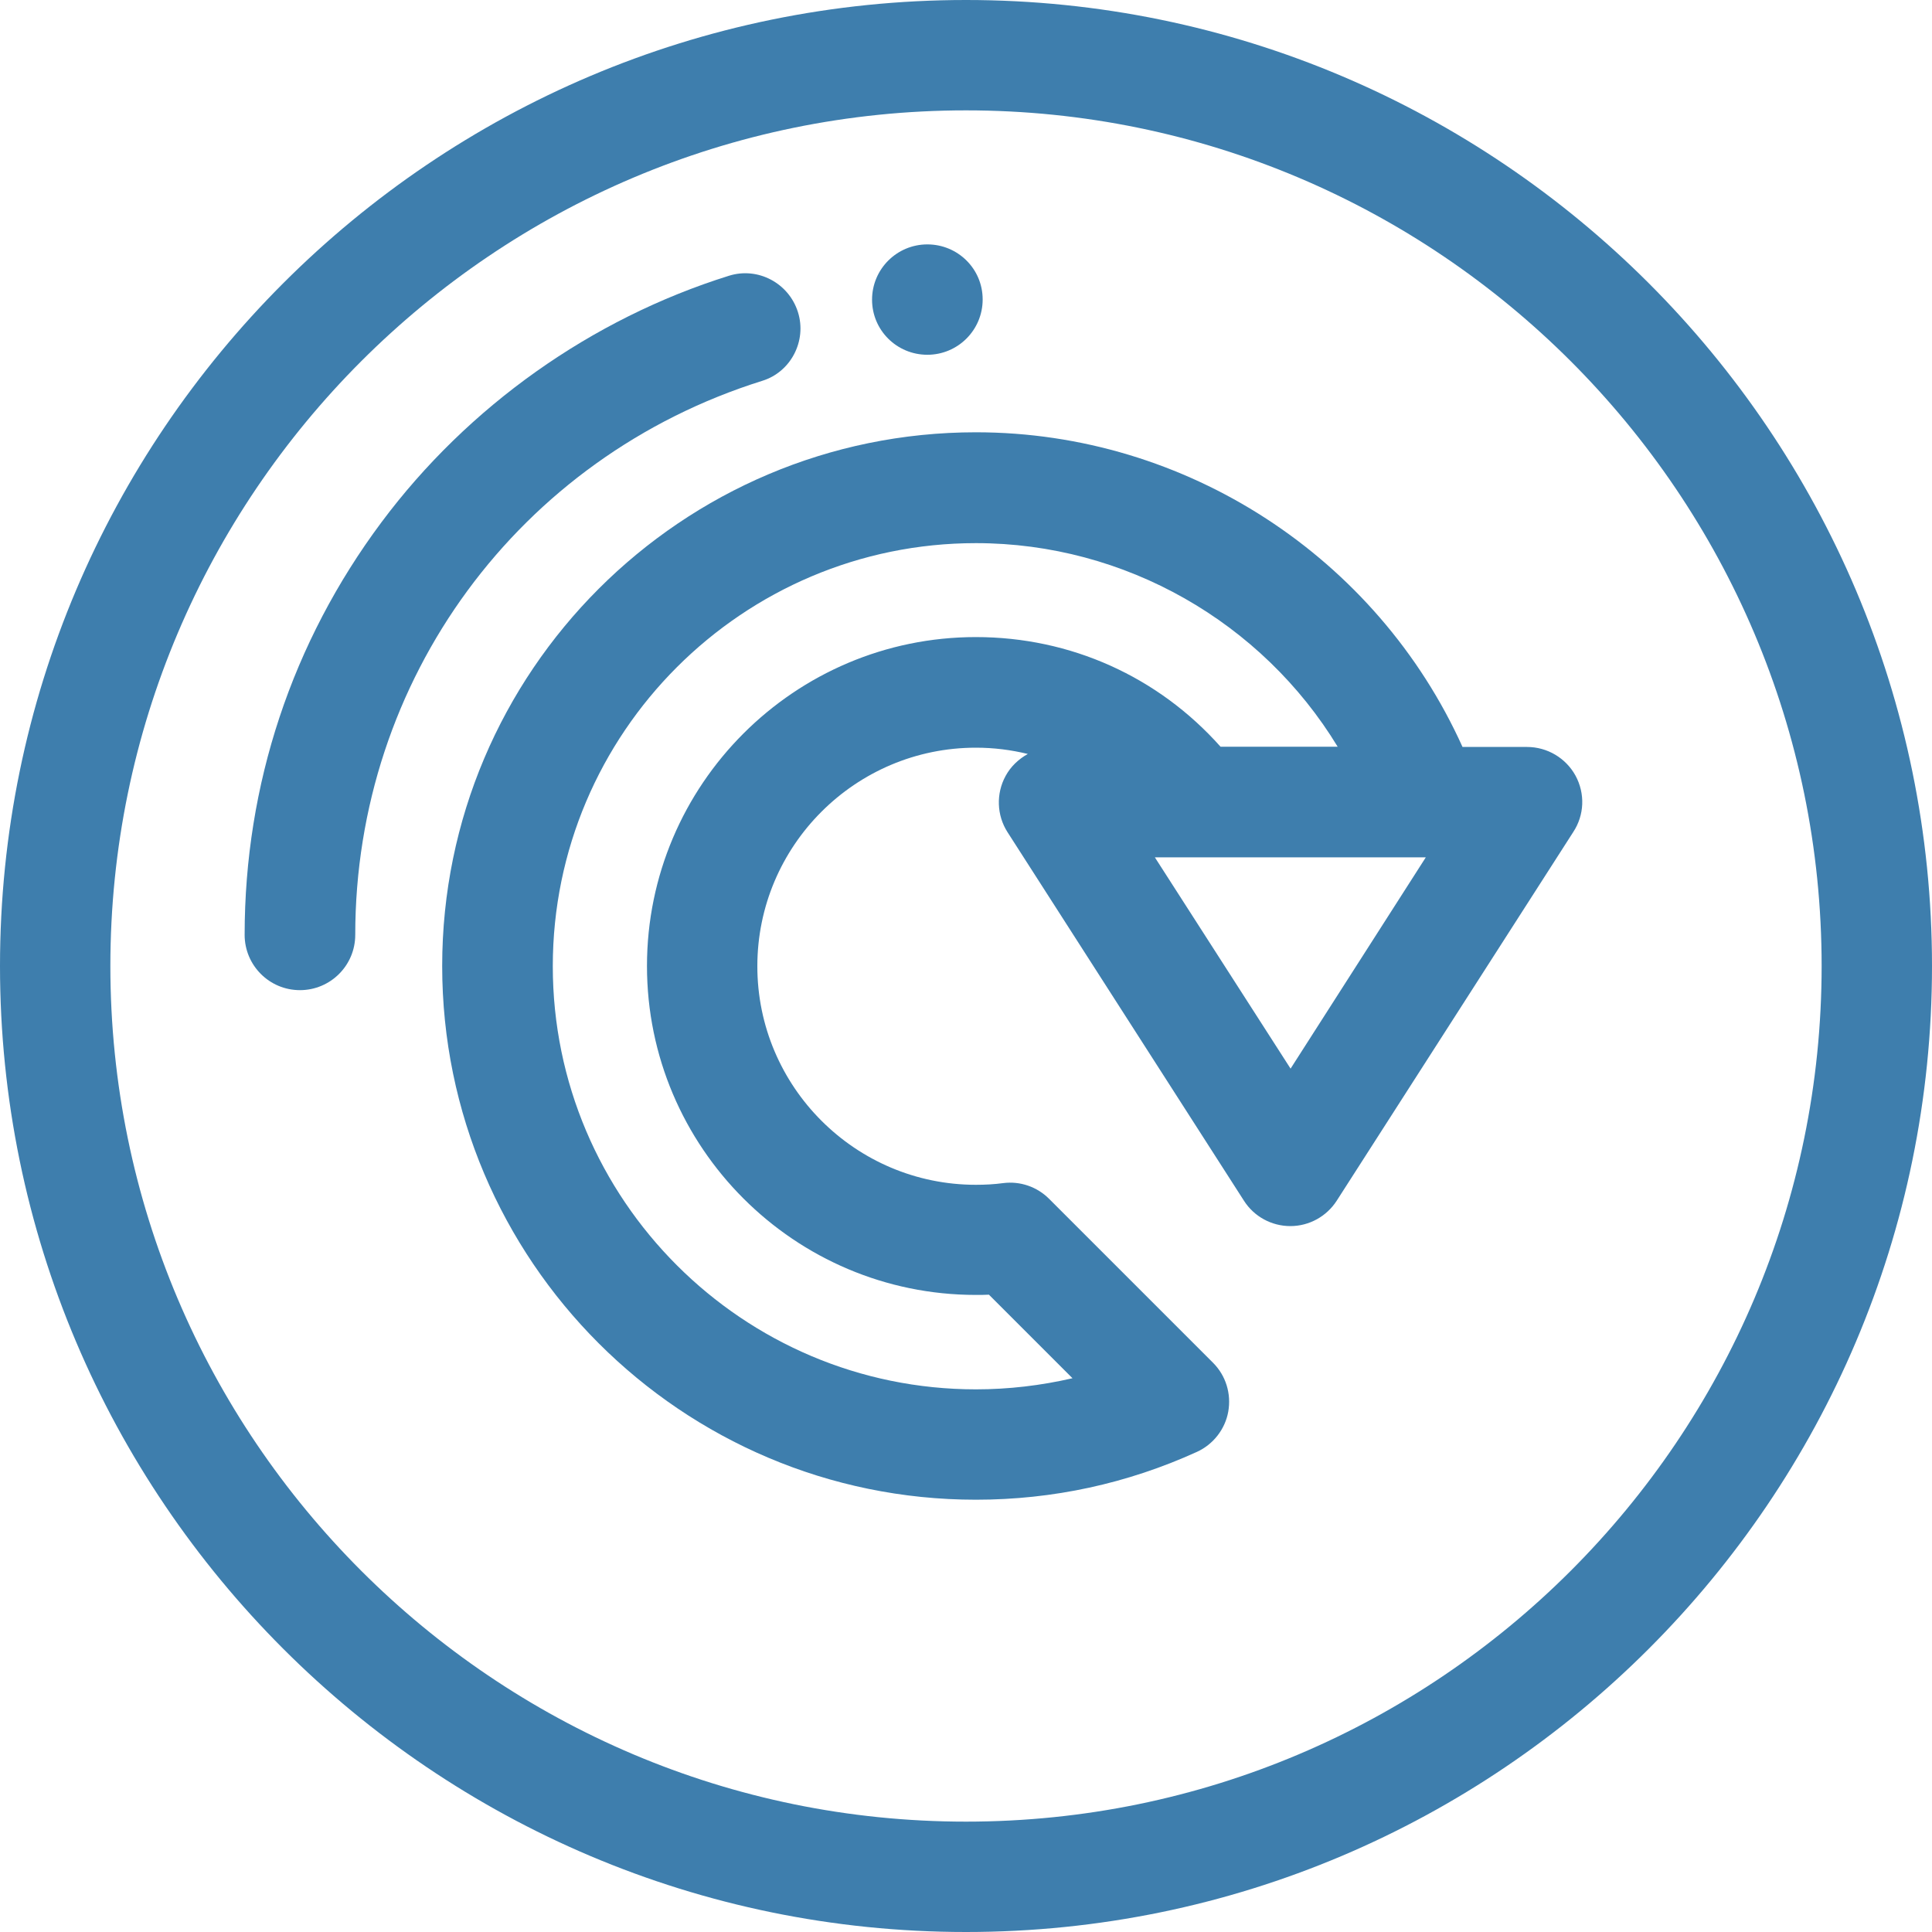 <?xml version="1.0" encoding="utf-8"?>
<!-- Generator: Adobe Illustrator 26.0.3, SVG Export Plug-In . SVG Version: 6.00 Build 0)  -->
<svg version="1.1" id="Layer_1" xmlns="http://www.w3.org/2000/svg" xmlns:xlink="http://www.w3.org/1999/xlink" x="0px" y="0px"
	 viewBox="0 0 800 800" style="enable-background:new 0 0 800 800;" xml:space="preserve">
<style type="text/css">
	.st0{fill:#3E7EAD;}
</style>
<g>
	<g>
		<path class="st0" d="M400,0C179.4,0,0,179.4,0,400s179.4,400,400,400s400-179.4,400-400S620.6,0,400,0z M400,754.3
			C204.6,754.3,45.7,595.4,45.7,400S204.6,45.7,400,45.7S754.3,204.6,754.3,400S595.4,754.3,400,754.3z"/>
	</g>
</g>
<g>
	<g>
		<path class="st0" d="M384,101.2c-12.6,0-22.9,10.2-22.9,22.9v0c0,12.6,10.2,22.8,22.9,22.8c12.6,0,22.9-10.2,22.9-22.9
			S396.6,101.2,384,101.2z"/>
	</g>
</g>
<g>
	<g>
		<path class="st0" d="M330.4,129.2c-3.8-12-16.6-18.8-28.6-15c-56.9,17.8-108,54-143.8,102c-37.1,49.7-56.7,108.8-56.7,170.9
			c0,12.6,10.2,22.9,22.9,22.9c12.6,0,22.9-10.2,22.9-22.9c0-105.7,67.7-197.8,168.5-229.4C327.4,154.1,334.2,141.2,330.4,129.2z"/>
	</g>
</g>
<g>
	<g>
		<path class="st0" d="M652.4,321.2c-4-7.3-11.7-11.9-20.1-11.9h-26.7C570.2,230.8,491.2,179,404.1,179c-121.8,0-221,99.1-221,221
			s99.1,221,221,221c31.9,0,62.7-6.7,91.5-19.8c6.8-3.1,11.7-9.4,13-16.7c1.3-7.4-1-14.9-6.3-20.2l-67.9-67.9c-5-5-12-7.4-19-6.5
			c-3.7,0.5-7.5,0.7-11.3,0.7c-49.9,0-90.5-40.6-90.5-90.5c0-49.9,40.6-90.5,90.5-90.5c7.4,0,14.5,0.9,21.5,2.6
			c-3.8,2.1-7.1,5.2-9.2,9.1c-4,7.3-3.7,16.3,0.8,23.3l97.9,152.6c4.2,6.6,11.5,10.5,19.2,10.5c7.8,0,15-4,19.2-10.5l97.9-152.6
			C656.1,337.5,656.4,328.6,652.4,321.2z M404.1,263.8c-75.1,0-136.2,61.1-136.2,136.2S329,536.2,404.1,536.2c1.8,0,3.6,0,5.4-0.1
			l34.6,34.6c-13,3-26.4,4.6-40,4.6c-96.6,0-175.2-78.6-175.2-175.2s78.6-175.2,175.2-175.2c61.8,0,118.5,32.8,149.8,84.3h-48.5
			C479.6,280.2,443.3,263.8,404.1,263.8z M534.4,442.5L478.2,355h112.2L534.4,442.5z"/>
	</g>
</g>
</svg>
